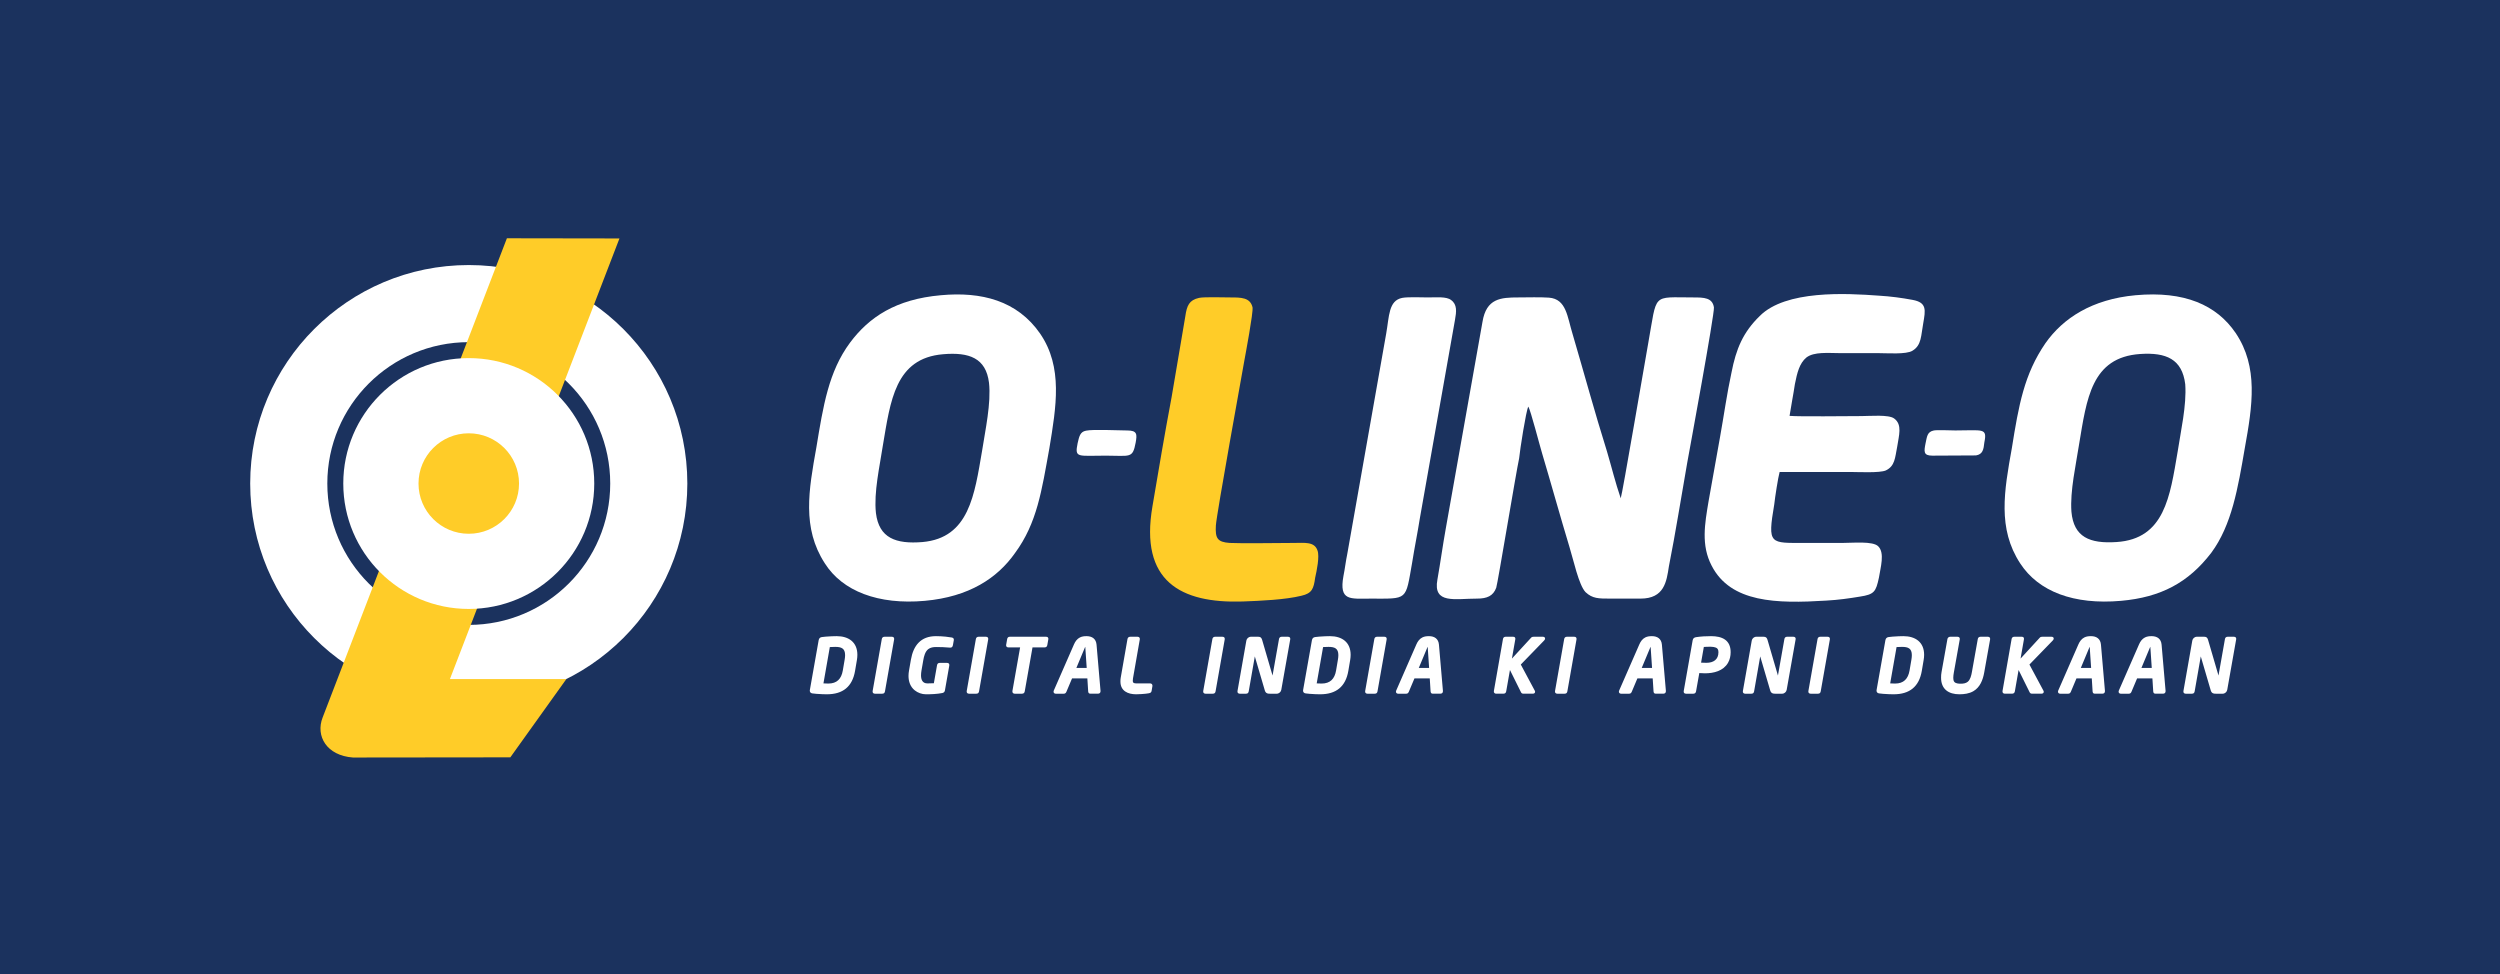 <svg width="154" height="60" viewBox="0 0 154 60" fill="none" xmlns="http://www.w3.org/2000/svg">
<rect x="0" y="0" width="154" height="60" fill="#808080" stroke="none"/>
<g clip-path="url(#clip0_192_2094)">
<path fill-rule="evenodd" clip-rule="evenodd" d="M0 -46.363H154.119V107.704H0V-46.363Z" fill="#1B325E"/>
<path fill-rule="evenodd" clip-rule="evenodd" d="M3.452 -41.833V103.174H150.667V-41.833H3.452ZM4.122 -40.955V102.296H149.997V-40.955H4.122Z" fill="#1B325E"/>
<path fill-rule="evenodd" clip-rule="evenodd" d="M49.889 42.493L50.43 39.435C50.453 39.322 50.51 39.261 50.624 39.243C50.706 39.229 50.794 39.222 50.877 39.216C50.998 39.206 51.12 39.199 51.242 39.194C51.341 39.19 51.441 39.187 51.54 39.187C52.277 39.187 52.814 39.559 52.814 40.334C52.814 40.441 52.804 40.549 52.786 40.654L52.672 41.323C52.506 42.3 51.921 42.768 50.934 42.768C50.842 42.768 50.749 42.766 50.656 42.762C50.533 42.757 50.41 42.75 50.287 42.74C50.205 42.733 50.118 42.726 50.038 42.713C49.945 42.699 49.883 42.642 49.883 42.544C49.883 42.525 49.884 42.511 49.889 42.493ZM54.487 39.224H54.938C55.04 39.224 55.093 39.28 55.079 39.383L55.078 39.386L54.514 42.588C54.497 42.686 54.445 42.732 54.342 42.732H53.891C53.791 42.732 53.736 42.659 53.755 42.565L54.319 39.364C54.335 39.274 54.396 39.224 54.487 39.224V39.224ZM57.526 42.087L57.721 40.978C57.738 40.885 57.791 40.834 57.889 40.834H58.34C58.442 40.834 58.495 40.899 58.476 41L58.208 42.527C58.194 42.615 58.14 42.67 58.053 42.689L58.052 42.69C57.719 42.754 57.373 42.768 57.034 42.768C56.792 42.768 56.538 42.678 56.349 42.526C56.074 42.304 55.964 41.981 55.964 41.635C55.964 41.521 55.976 41.407 55.997 41.296L56.111 40.641C56.264 39.76 56.722 39.187 57.653 39.187C57.852 39.187 58.053 39.198 58.251 39.218C58.377 39.231 58.505 39.247 58.629 39.27C58.727 39.289 58.77 39.34 58.754 39.44L58.699 39.746C58.677 39.856 58.624 39.904 58.507 39.893C58.226 39.867 57.944 39.857 57.662 39.857C57.495 39.857 57.317 39.882 57.181 39.987C56.986 40.138 56.915 40.433 56.875 40.663L56.761 41.318C56.746 41.411 56.735 41.508 56.735 41.603C56.735 41.873 56.83 42.098 57.13 42.098C57.262 42.098 57.394 42.095 57.526 42.087ZM60.282 39.224H60.732C60.835 39.224 60.888 39.28 60.873 39.383L60.873 39.386L60.309 42.588C60.292 42.686 60.24 42.732 60.136 42.732H59.686C59.586 42.732 59.531 42.659 59.55 42.565L60.114 39.364C60.13 39.274 60.19 39.224 60.282 39.224V39.224ZM63.602 39.88L63.124 42.587C63.108 42.683 63.052 42.732 62.952 42.732H62.502C62.406 42.732 62.35 42.658 62.365 42.565L62.839 39.88H62.119C62.024 39.88 61.964 39.823 61.978 39.725L61.979 39.722L62.042 39.362C62.06 39.269 62.118 39.223 62.21 39.223H64.435C64.54 39.223 64.594 39.282 64.576 39.385L64.512 39.746C64.494 39.837 64.434 39.88 64.344 39.88L63.602 39.88ZM66.981 41.79H66.038L65.69 42.616C65.659 42.686 65.613 42.732 65.531 42.732H65.03C64.958 42.732 64.898 42.684 64.898 42.608C64.898 42.586 64.903 42.567 64.91 42.547L64.911 42.544L66.159 39.69C66.236 39.514 66.347 39.356 66.522 39.267C66.652 39.201 66.789 39.187 66.932 39.187C67.273 39.187 67.516 39.351 67.547 39.71L67.793 42.564V42.567C67.793 42.57 67.793 42.573 67.793 42.576C67.793 42.675 67.733 42.731 67.633 42.731H67.169C67.077 42.731 67.041 42.681 67.032 42.597L67.032 42.595L66.981 41.79ZM70.781 42.703C70.717 42.717 70.647 42.725 70.582 42.732C70.492 42.742 70.402 42.75 70.312 42.755C70.204 42.763 70.093 42.768 69.984 42.768C69.48 42.768 69.019 42.565 69.019 41.985C69.019 41.909 69.02 41.835 69.034 41.76L69.452 39.368C69.469 39.274 69.528 39.224 69.625 39.224H70.075C70.175 39.224 70.226 39.291 70.212 39.388L70.211 39.39L69.793 41.781C69.786 41.828 69.78 41.877 69.78 41.926C69.78 41.965 69.784 42.017 69.812 42.048C69.855 42.095 69.959 42.098 70.016 42.098H70.853C70.932 42.098 70.99 42.156 70.99 42.235C70.99 42.241 70.99 42.247 70.99 42.253V42.258L70.94 42.553C70.926 42.65 70.869 42.685 70.781 42.702V42.703ZM74.852 39.224H75.302C75.405 39.224 75.458 39.28 75.443 39.383L75.443 39.386L74.879 42.588C74.861 42.686 74.81 42.732 74.706 42.732H74.256C74.156 42.732 74.101 42.659 74.119 42.565L74.683 39.364C74.699 39.274 74.76 39.224 74.852 39.224V39.224ZM77.297 40.435L76.921 42.587C76.904 42.683 76.855 42.732 76.753 42.732H76.366C76.268 42.732 76.211 42.661 76.23 42.565L76.776 39.459C76.799 39.329 76.921 39.224 77.053 39.224H77.512C77.651 39.224 77.707 39.285 77.747 39.416L78.389 41.613L78.787 39.363C78.802 39.277 78.86 39.224 78.95 39.224H79.341C79.441 39.224 79.498 39.286 79.478 39.386L78.927 42.496C78.904 42.626 78.782 42.732 78.65 42.732H78.222C78.167 42.732 78.111 42.731 78.058 42.71C77.975 42.677 77.933 42.604 77.91 42.522L77.297 40.435ZM80.274 42.493L80.815 39.435C80.838 39.322 80.896 39.261 81.009 39.243C81.091 39.229 81.179 39.222 81.262 39.216C81.383 39.206 81.505 39.199 81.627 39.194C81.726 39.19 81.826 39.187 81.925 39.187C82.663 39.187 83.199 39.559 83.199 40.334C83.199 40.441 83.189 40.549 83.171 40.654L83.058 41.323C82.891 42.3 82.306 42.768 81.32 42.768C81.227 42.768 81.134 42.766 81.041 42.762C80.918 42.757 80.795 42.75 80.673 42.74C80.59 42.733 80.503 42.726 80.424 42.713C80.33 42.699 80.268 42.642 80.268 42.544C80.268 42.525 80.269 42.511 80.274 42.493ZM84.827 39.224H85.277C85.38 39.224 85.433 39.28 85.418 39.383L85.418 39.386L84.854 42.588C84.837 42.686 84.785 42.732 84.681 42.732H84.231C84.131 42.732 84.076 42.659 84.095 42.565L84.659 39.364C84.674 39.274 84.735 39.224 84.827 39.224V39.224ZM88.073 41.79H87.13L86.782 42.616C86.751 42.686 86.706 42.732 86.623 42.732H86.123C86.05 42.732 85.99 42.684 85.99 42.608C85.99 42.586 85.996 42.567 86.003 42.547L86.004 42.544L87.251 39.69C87.328 39.514 87.44 39.356 87.614 39.267C87.744 39.201 87.881 39.187 88.025 39.187C88.365 39.187 88.609 39.351 88.639 39.71L88.885 42.564V42.567C88.885 42.57 88.885 42.573 88.885 42.576C88.885 42.675 88.826 42.731 88.725 42.731H88.261C88.169 42.731 88.134 42.681 88.125 42.597L88.124 42.595L88.073 41.79ZM93.681 40.936L94.541 42.542L94.542 42.543C94.554 42.566 94.562 42.59 94.562 42.617C94.562 42.697 94.492 42.731 94.421 42.731H93.847C93.777 42.731 93.726 42.711 93.694 42.645L93.013 41.271L92.782 42.587C92.766 42.684 92.705 42.731 92.61 42.731H92.159C92.064 42.731 92.007 42.658 92.023 42.565L92.583 39.363C92.599 39.269 92.66 39.223 92.755 39.223H93.206C93.31 39.223 93.362 39.281 93.342 39.385L93.134 40.569L94.317 39.282C94.361 39.232 94.416 39.223 94.48 39.223H95.035C95.105 39.223 95.177 39.253 95.177 39.333C95.177 39.381 95.145 39.428 95.113 39.46L93.681 40.936ZM96.522 39.224H96.972C97.075 39.224 97.128 39.28 97.113 39.383L97.113 39.386L96.549 42.588C96.532 42.686 96.48 42.732 96.376 42.732H95.926C95.826 42.732 95.771 42.659 95.79 42.565L96.354 39.364C96.37 39.274 96.43 39.224 96.522 39.224V39.224ZM101.806 41.79H100.863L100.515 42.616C100.484 42.686 100.439 42.732 100.356 42.732H99.856C99.783 42.732 99.723 42.684 99.723 42.608C99.723 42.586 99.729 42.567 99.736 42.547L99.737 42.544L100.985 39.69C101.061 39.514 101.173 39.356 101.347 39.267C101.477 39.201 101.615 39.187 101.758 39.187C102.099 39.187 102.342 39.351 102.373 39.71L102.619 42.564V42.567C102.619 42.57 102.619 42.573 102.619 42.576C102.619 42.675 102.559 42.731 102.459 42.731H101.995C101.903 42.731 101.867 42.681 101.858 42.597L101.858 42.595L101.806 41.79ZM104.677 41.461L104.477 42.587C104.461 42.678 104.405 42.732 104.309 42.732H103.854C103.751 42.732 103.699 42.661 103.718 42.565L104.269 39.435C104.294 39.312 104.374 39.264 104.491 39.247C104.788 39.203 105.102 39.187 105.401 39.187C106.079 39.187 106.608 39.421 106.608 40.176C106.608 40.404 106.56 40.629 106.447 40.827C106.159 41.332 105.566 41.476 105.024 41.476C104.908 41.476 104.792 41.467 104.677 41.461ZM108.429 40.435L108.053 42.587C108.036 42.683 107.987 42.732 107.885 42.732H107.498C107.4 42.732 107.343 42.661 107.362 42.565L107.908 39.459C107.931 39.329 108.052 39.224 108.185 39.224H108.644C108.784 39.224 108.839 39.285 108.879 39.416L109.521 41.613L109.919 39.363C109.934 39.277 109.992 39.224 110.082 39.224H110.473C110.573 39.224 110.63 39.286 110.61 39.386L110.059 42.496C110.036 42.626 109.914 42.732 109.782 42.732H109.354C109.299 42.732 109.243 42.731 109.19 42.71C109.107 42.677 109.065 42.604 109.042 42.522L108.429 40.435ZM112.129 39.224H112.579C112.682 39.224 112.735 39.28 112.72 39.383L112.72 39.386L112.156 42.588C112.139 42.686 112.087 42.732 111.983 42.732H111.533C111.433 42.732 111.378 42.659 111.397 42.565L111.961 39.364C111.976 39.274 112.037 39.224 112.129 39.224V39.224ZM115.6 42.493L116.141 39.435C116.164 39.322 116.222 39.261 116.335 39.243C116.417 39.229 116.505 39.222 116.588 39.216C116.71 39.206 116.832 39.199 116.953 39.194C117.052 39.19 117.152 39.187 117.251 39.187C117.989 39.187 118.526 39.559 118.526 40.334C118.526 40.441 118.515 40.549 118.497 40.654L118.384 41.323C118.217 42.3 117.632 42.768 116.646 42.768C116.553 42.768 116.46 42.766 116.367 42.762C116.244 42.757 116.121 42.75 115.999 42.74C115.917 42.733 115.829 42.726 115.75 42.713C115.656 42.699 115.594 42.642 115.594 42.544C115.594 42.525 115.595 42.511 115.6 42.493ZM122 39.224H122.455C122.554 39.224 122.606 39.286 122.591 39.384L122.227 41.428C122.147 41.879 121.975 42.336 121.559 42.578C121.299 42.728 120.994 42.768 120.699 42.768C120.033 42.768 119.57 42.453 119.57 41.748C119.57 41.633 119.576 41.518 119.598 41.405L119.962 39.363C119.976 39.283 120.049 39.224 120.13 39.224H120.581C120.681 39.224 120.736 39.282 120.722 39.383L120.721 39.386L120.357 41.428C120.338 41.535 120.322 41.649 120.322 41.758C120.322 41.842 120.332 41.941 120.389 42.007C120.475 42.107 120.66 42.116 120.781 42.116C120.93 42.116 121.094 42.096 121.213 41.998C121.375 41.865 121.433 41.601 121.468 41.405L121.832 39.363C121.848 39.274 121.908 39.224 122 39.224V39.224ZM125.013 40.936L125.874 42.542L125.874 42.543C125.886 42.566 125.895 42.59 125.895 42.617C125.895 42.697 125.824 42.731 125.753 42.731H125.18C125.109 42.731 125.059 42.711 125.026 42.645L124.345 41.271L124.115 42.587C124.098 42.684 124.037 42.731 123.942 42.731H123.492C123.396 42.731 123.339 42.658 123.355 42.565L123.915 39.363C123.932 39.269 123.992 39.223 124.088 39.223H124.538C124.642 39.223 124.694 39.281 124.674 39.385L124.467 40.569L125.649 39.282C125.693 39.232 125.749 39.223 125.812 39.223H126.367C126.437 39.223 126.509 39.253 126.509 39.333C126.509 39.381 126.477 39.428 126.445 39.46L125.013 40.936ZM128.854 41.79H127.91L127.563 42.616C127.531 42.686 127.486 42.732 127.404 42.732H126.903C126.83 42.732 126.771 42.684 126.771 42.608C126.771 42.586 126.776 42.567 126.783 42.547L126.784 42.544L128.031 39.69C128.108 39.514 128.22 39.356 128.394 39.267C128.524 39.201 128.661 39.187 128.805 39.187C129.145 39.187 129.388 39.351 129.419 39.71L129.665 42.564V42.567C129.665 42.57 129.665 42.573 129.665 42.576C129.665 42.675 129.605 42.731 129.505 42.731H129.041C128.949 42.731 128.914 42.681 128.904 42.597L128.904 42.595L128.854 41.79ZM132.588 41.79H131.645L131.297 42.616C131.266 42.686 131.221 42.732 131.138 42.732H130.638C130.565 42.732 130.505 42.684 130.505 42.608C130.505 42.586 130.51 42.567 130.518 42.547L130.518 42.544L131.766 39.69C131.842 39.514 131.954 39.356 132.128 39.267C132.258 39.201 132.396 39.187 132.539 39.187C132.88 39.187 133.123 39.351 133.154 39.71L133.4 42.564V42.567C133.4 42.57 133.4 42.573 133.4 42.576C133.4 42.675 133.34 42.731 133.24 42.731H132.776C132.684 42.731 132.648 42.681 132.639 42.597L132.639 42.595L132.588 41.79ZM135.568 40.435L135.191 42.587C135.174 42.683 135.125 42.732 135.023 42.732H134.636C134.538 42.732 134.481 42.661 134.5 42.565L135.046 39.459C135.069 39.329 135.191 39.224 135.323 39.224H135.783C135.922 39.224 135.977 39.285 136.017 39.416L136.659 41.613L137.057 39.363C137.072 39.277 137.13 39.224 137.22 39.224H137.612C137.711 39.224 137.768 39.286 137.748 39.386L137.197 42.496C137.174 42.626 137.053 42.732 136.92 42.732H136.492C136.437 42.732 136.381 42.731 136.328 42.71C136.245 42.677 136.203 42.604 136.18 42.522L135.568 40.435ZM51.117 39.859L50.724 42.097C50.825 42.102 50.924 42.107 51.026 42.107C51.554 42.107 51.83 41.818 51.917 41.301L52.031 40.633C52.047 40.542 52.058 40.449 52.058 40.357C52.058 39.938 51.827 39.848 51.449 39.848C51.337 39.848 51.227 39.853 51.117 39.859ZM66.941 41.143L66.854 39.862C66.854 39.859 66.854 39.853 66.853 39.848C66.852 39.848 66.85 39.849 66.849 39.849C66.844 39.855 66.835 39.875 66.832 39.881L66.305 41.143H66.941ZM81.502 39.859L81.109 42.097C81.21 42.102 81.309 42.107 81.411 42.107C81.939 42.107 82.215 41.818 82.303 41.301L82.416 40.633C82.432 40.542 82.443 40.449 82.443 40.357C82.443 39.938 82.212 39.848 81.834 39.848C81.722 39.848 81.613 39.853 81.502 39.859ZM88.033 41.143L87.947 39.862C87.947 39.859 87.946 39.853 87.945 39.848C87.944 39.848 87.943 39.849 87.942 39.849C87.937 39.855 87.928 39.875 87.925 39.881L87.398 41.143H88.033ZM101.766 41.143L101.68 39.862C101.68 39.859 101.679 39.853 101.679 39.848C101.678 39.848 101.676 39.849 101.675 39.849C101.67 39.855 101.661 39.875 101.658 39.881L101.131 41.143H101.766ZM104.956 39.852L104.786 40.819C104.829 40.821 104.873 40.823 104.916 40.824C104.982 40.827 105.049 40.829 105.115 40.829C105.546 40.829 105.856 40.63 105.856 40.176C105.856 40.102 105.844 40.022 105.796 39.963C105.697 39.844 105.45 39.839 105.31 39.839C105.245 39.839 105.179 39.841 105.114 39.844C105.062 39.846 105.008 39.848 104.956 39.852V39.852ZM116.828 39.859L116.435 42.097C116.536 42.102 116.635 42.107 116.737 42.107C117.265 42.107 117.541 41.818 117.629 41.301L117.743 40.633C117.758 40.542 117.769 40.449 117.769 40.357C117.769 39.938 117.538 39.848 117.16 39.848C117.048 39.848 116.939 39.853 116.828 39.859ZM128.813 41.143L128.727 39.862C128.727 39.859 128.727 39.853 128.726 39.848C128.725 39.848 128.723 39.849 128.722 39.849C128.717 39.855 128.708 39.875 128.705 39.881L128.179 41.143H128.813ZM132.548 41.143L132.462 39.862C132.461 39.859 132.461 39.853 132.46 39.848C132.459 39.848 132.457 39.849 132.456 39.849C132.451 39.855 132.442 39.875 132.439 39.881L131.912 41.143H132.548Z" fill="white"/>
<path fill-rule="evenodd" clip-rule="evenodd" d="M94.144 25.046C94.285 25.264 94.849 27.455 94.991 27.918C95.555 29.81 96.12 31.852 96.685 33.717C96.92 34.465 97.249 36.044 97.673 36.48C98.096 36.874 98.473 36.874 99.178 36.874C99.79 36.874 100.402 36.874 101.061 36.874C102.519 36.874 102.661 35.826 102.802 34.901C103.225 32.764 103.555 30.654 103.931 28.517C104.072 27.741 105.625 19.316 105.578 18.934C105.484 18.335 104.966 18.322 104.308 18.322C101.72 18.322 102.096 18.009 101.531 21.14C101.343 22.16 99.931 30.477 99.837 30.695C99.508 29.742 99.273 28.762 98.99 27.809C98.237 25.413 97.579 22.977 96.873 20.581C96.543 19.52 96.496 18.417 95.414 18.335C94.849 18.295 94.144 18.322 93.532 18.322C92.45 18.322 91.555 18.376 91.32 19.833L89.062 32.546C88.873 33.594 88.732 34.642 88.544 35.704C88.262 37.228 89.626 36.874 90.991 36.874C91.603 36.874 91.979 36.711 92.167 36.208C92.261 35.935 93.391 29.089 93.579 28.231C93.626 27.727 94.002 25.305 94.144 25.046Z" fill="white"/>
<path fill-rule="evenodd" clip-rule="evenodd" d="M131.835 21.806C133.435 21.698 134.423 22.12 134.611 23.671C134.705 24.964 134.329 26.584 134.141 27.836C133.67 30.586 133.341 33.199 130.376 33.39C128.729 33.499 127.741 33.09 127.6 31.525C127.506 30.246 127.882 28.612 128.071 27.374C128.541 24.57 128.823 22.011 131.835 21.806ZM131.553 18.186C128.87 18.431 127.082 19.601 126 21.14C124.683 23.059 124.353 24.964 123.93 27.605C123.459 30.232 123.036 32.56 124.447 34.71C125.577 36.439 127.741 37.269 130.659 37.011C133.105 36.793 134.799 35.895 136.211 34.057C137.482 32.342 137.858 30.055 138.282 27.591C138.752 24.992 139.128 22.61 137.717 20.513C136.54 18.785 134.564 17.914 131.553 18.186Z" fill="white"/>
<path fill-rule="evenodd" clip-rule="evenodd" d="M58.099 21.82C59.699 21.684 60.734 22.052 60.922 23.576C61.064 24.828 60.687 26.53 60.499 27.755C60.029 30.491 59.699 33.132 56.829 33.39C55.182 33.526 54.147 33.145 53.958 31.607C53.817 30.328 54.194 28.708 54.382 27.456C54.852 24.692 55.135 22.065 58.099 21.82ZM57.958 18.186C55.182 18.431 53.535 19.534 52.358 21.113C51.041 22.896 50.712 24.992 50.288 27.564C49.817 30.192 49.394 32.519 50.806 34.697C51.888 36.412 54.099 37.27 56.97 37.011C59.699 36.766 61.44 35.609 62.522 34.071C63.887 32.22 64.169 30.219 64.64 27.619C65.063 25.046 65.487 22.623 64.075 20.555C62.664 18.513 60.452 17.955 57.958 18.186Z" fill="white"/>
<path fill-rule="evenodd" clip-rule="evenodd" d="M109.625 29.075C111.084 29.075 112.542 29.075 114.048 29.075C114.472 29.075 115.789 29.143 116.165 28.98C116.73 28.708 116.73 28.218 116.871 27.496C116.965 26.843 117.201 26.162 116.683 25.781C116.354 25.523 115.177 25.631 114.66 25.631C113.766 25.631 110.895 25.672 110.237 25.618C110.331 24.992 110.472 24.298 110.566 23.658C110.707 22.95 110.848 22.378 111.272 22.024C111.742 21.657 112.636 21.752 113.295 21.752C114.095 21.752 114.895 21.752 115.648 21.752C116.213 21.752 117.436 21.848 117.812 21.602C118.377 21.262 118.33 20.663 118.471 19.915C118.612 19.098 118.707 18.635 117.812 18.472C117.154 18.349 116.448 18.254 115.742 18.213C113.719 18.064 110.001 17.859 108.401 19.465C107.366 20.473 106.943 21.494 106.66 22.95C106.378 24.243 106.19 25.618 105.954 26.925C105.719 28.231 105.484 29.565 105.249 30.872C105.013 32.274 104.778 33.581 105.437 34.846C106.613 37.133 109.437 37.188 112.495 36.997C113.248 36.956 113.907 36.861 114.566 36.752C115.46 36.616 115.554 36.453 115.742 35.582C115.836 34.969 116.118 34.057 115.695 33.649C115.366 33.322 114.142 33.444 113.53 33.444C112.778 33.444 112.025 33.444 111.225 33.444C109.013 33.444 108.872 33.581 109.295 31.062C109.342 30.627 109.531 29.402 109.625 29.075Z" fill="white"/>
<path fill-rule="evenodd" clip-rule="evenodd" d="M73.863 18.349C73.251 18.485 73.11 18.826 73.016 19.479C72.922 20.037 72.828 20.595 72.733 21.153C72.545 22.256 72.357 23.372 72.169 24.475C71.745 26.721 71.369 28.953 70.992 31.185C70.192 35.813 72.733 37.174 76.545 37.052C77.674 37.011 79.18 36.943 80.168 36.698C80.827 36.548 80.921 36.262 81.015 35.582C81.109 35.173 81.297 34.261 81.156 33.907C80.968 33.349 80.356 33.445 79.698 33.445C78.757 33.445 76.498 33.486 75.745 33.445C74.992 33.39 74.851 33.159 74.898 32.369C74.945 31.634 76.545 22.841 76.639 22.283C76.733 21.766 77.204 19.275 77.157 18.935C77.015 18.322 76.451 18.322 75.792 18.322C75.368 18.322 74.192 18.281 73.863 18.349Z" fill="#FFCC28"/>
<path fill-rule="evenodd" clip-rule="evenodd" d="M86.379 18.349C85.532 18.513 85.579 19.479 85.391 20.541L82.992 34.125C82.897 34.574 82.85 35.024 82.756 35.486C82.474 37.038 83.18 36.875 84.403 36.875C86.756 36.875 86.568 37.025 86.991 34.642C87.132 33.744 87.321 32.832 87.462 31.934L89.626 19.711C89.72 19.193 89.767 18.758 89.391 18.485C89.109 18.254 88.45 18.322 87.979 18.322C87.603 18.322 86.756 18.281 86.379 18.349Z" fill="white"/>
<path fill-rule="evenodd" clip-rule="evenodd" d="M119.13 26.516C118.706 26.598 118.706 26.897 118.612 27.319C118.518 27.809 118.471 28.068 119.036 28.068L121.718 28.054C122.142 27.986 122.189 27.687 122.236 27.251C122.424 26.339 122.142 26.516 120.448 26.516C120.165 26.516 119.365 26.475 119.13 26.516Z" fill="white"/>
<path fill-rule="evenodd" clip-rule="evenodd" d="M66.898 26.53C66.522 26.598 66.475 26.911 66.381 27.306C66.193 28.232 66.381 28.068 68.122 28.068C69.628 28.068 69.769 28.259 69.957 27.265C70.051 26.748 70.051 26.517 69.439 26.517C68.922 26.517 67.322 26.435 66.898 26.53Z" fill="white"/>
<path fill-rule="evenodd" clip-rule="evenodd" d="M28.876 16.327C36.312 16.327 42.34 22.352 42.34 29.785C42.34 37.218 36.312 43.243 28.876 43.243C21.44 43.243 15.412 37.218 15.412 29.785C15.412 22.352 21.44 16.327 28.876 16.327ZM28.876 21.076C33.688 21.076 37.59 24.975 37.59 29.785C37.59 34.595 33.688 38.494 28.876 38.494C24.064 38.494 20.163 34.595 20.163 29.785C20.163 24.975 24.064 21.076 28.876 21.076Z" fill="white"/>
<path fill-rule="evenodd" clip-rule="evenodd" d="M38.158 14.689L31.225 14.678L19.872 44.203C19.43 45.342 20.12 46.545 21.743 46.663L31.437 46.652L34.887 41.831L27.715 41.831L38.158 14.689Z" fill="#FFCC28"/>
<path fill-rule="evenodd" clip-rule="evenodd" d="M28.876 26.691C30.586 26.691 31.972 28.076 31.972 29.785C31.972 31.494 30.586 32.88 28.876 32.88C27.166 32.88 25.78 31.494 25.78 29.785C25.78 28.076 27.166 26.691 28.876 26.691ZM28.876 22.059C33.145 22.059 36.606 25.518 36.606 29.785C36.606 34.052 33.145 37.511 28.876 37.511C24.607 37.511 21.146 34.052 21.146 29.785C21.146 25.518 24.607 22.059 28.876 22.059Z" fill="white"/>
</g>
<defs>
<clipPath id="clip0_192_2094">
<rect width="154" height="60" fill="white"/>
</clipPath>
</defs>
</svg>
